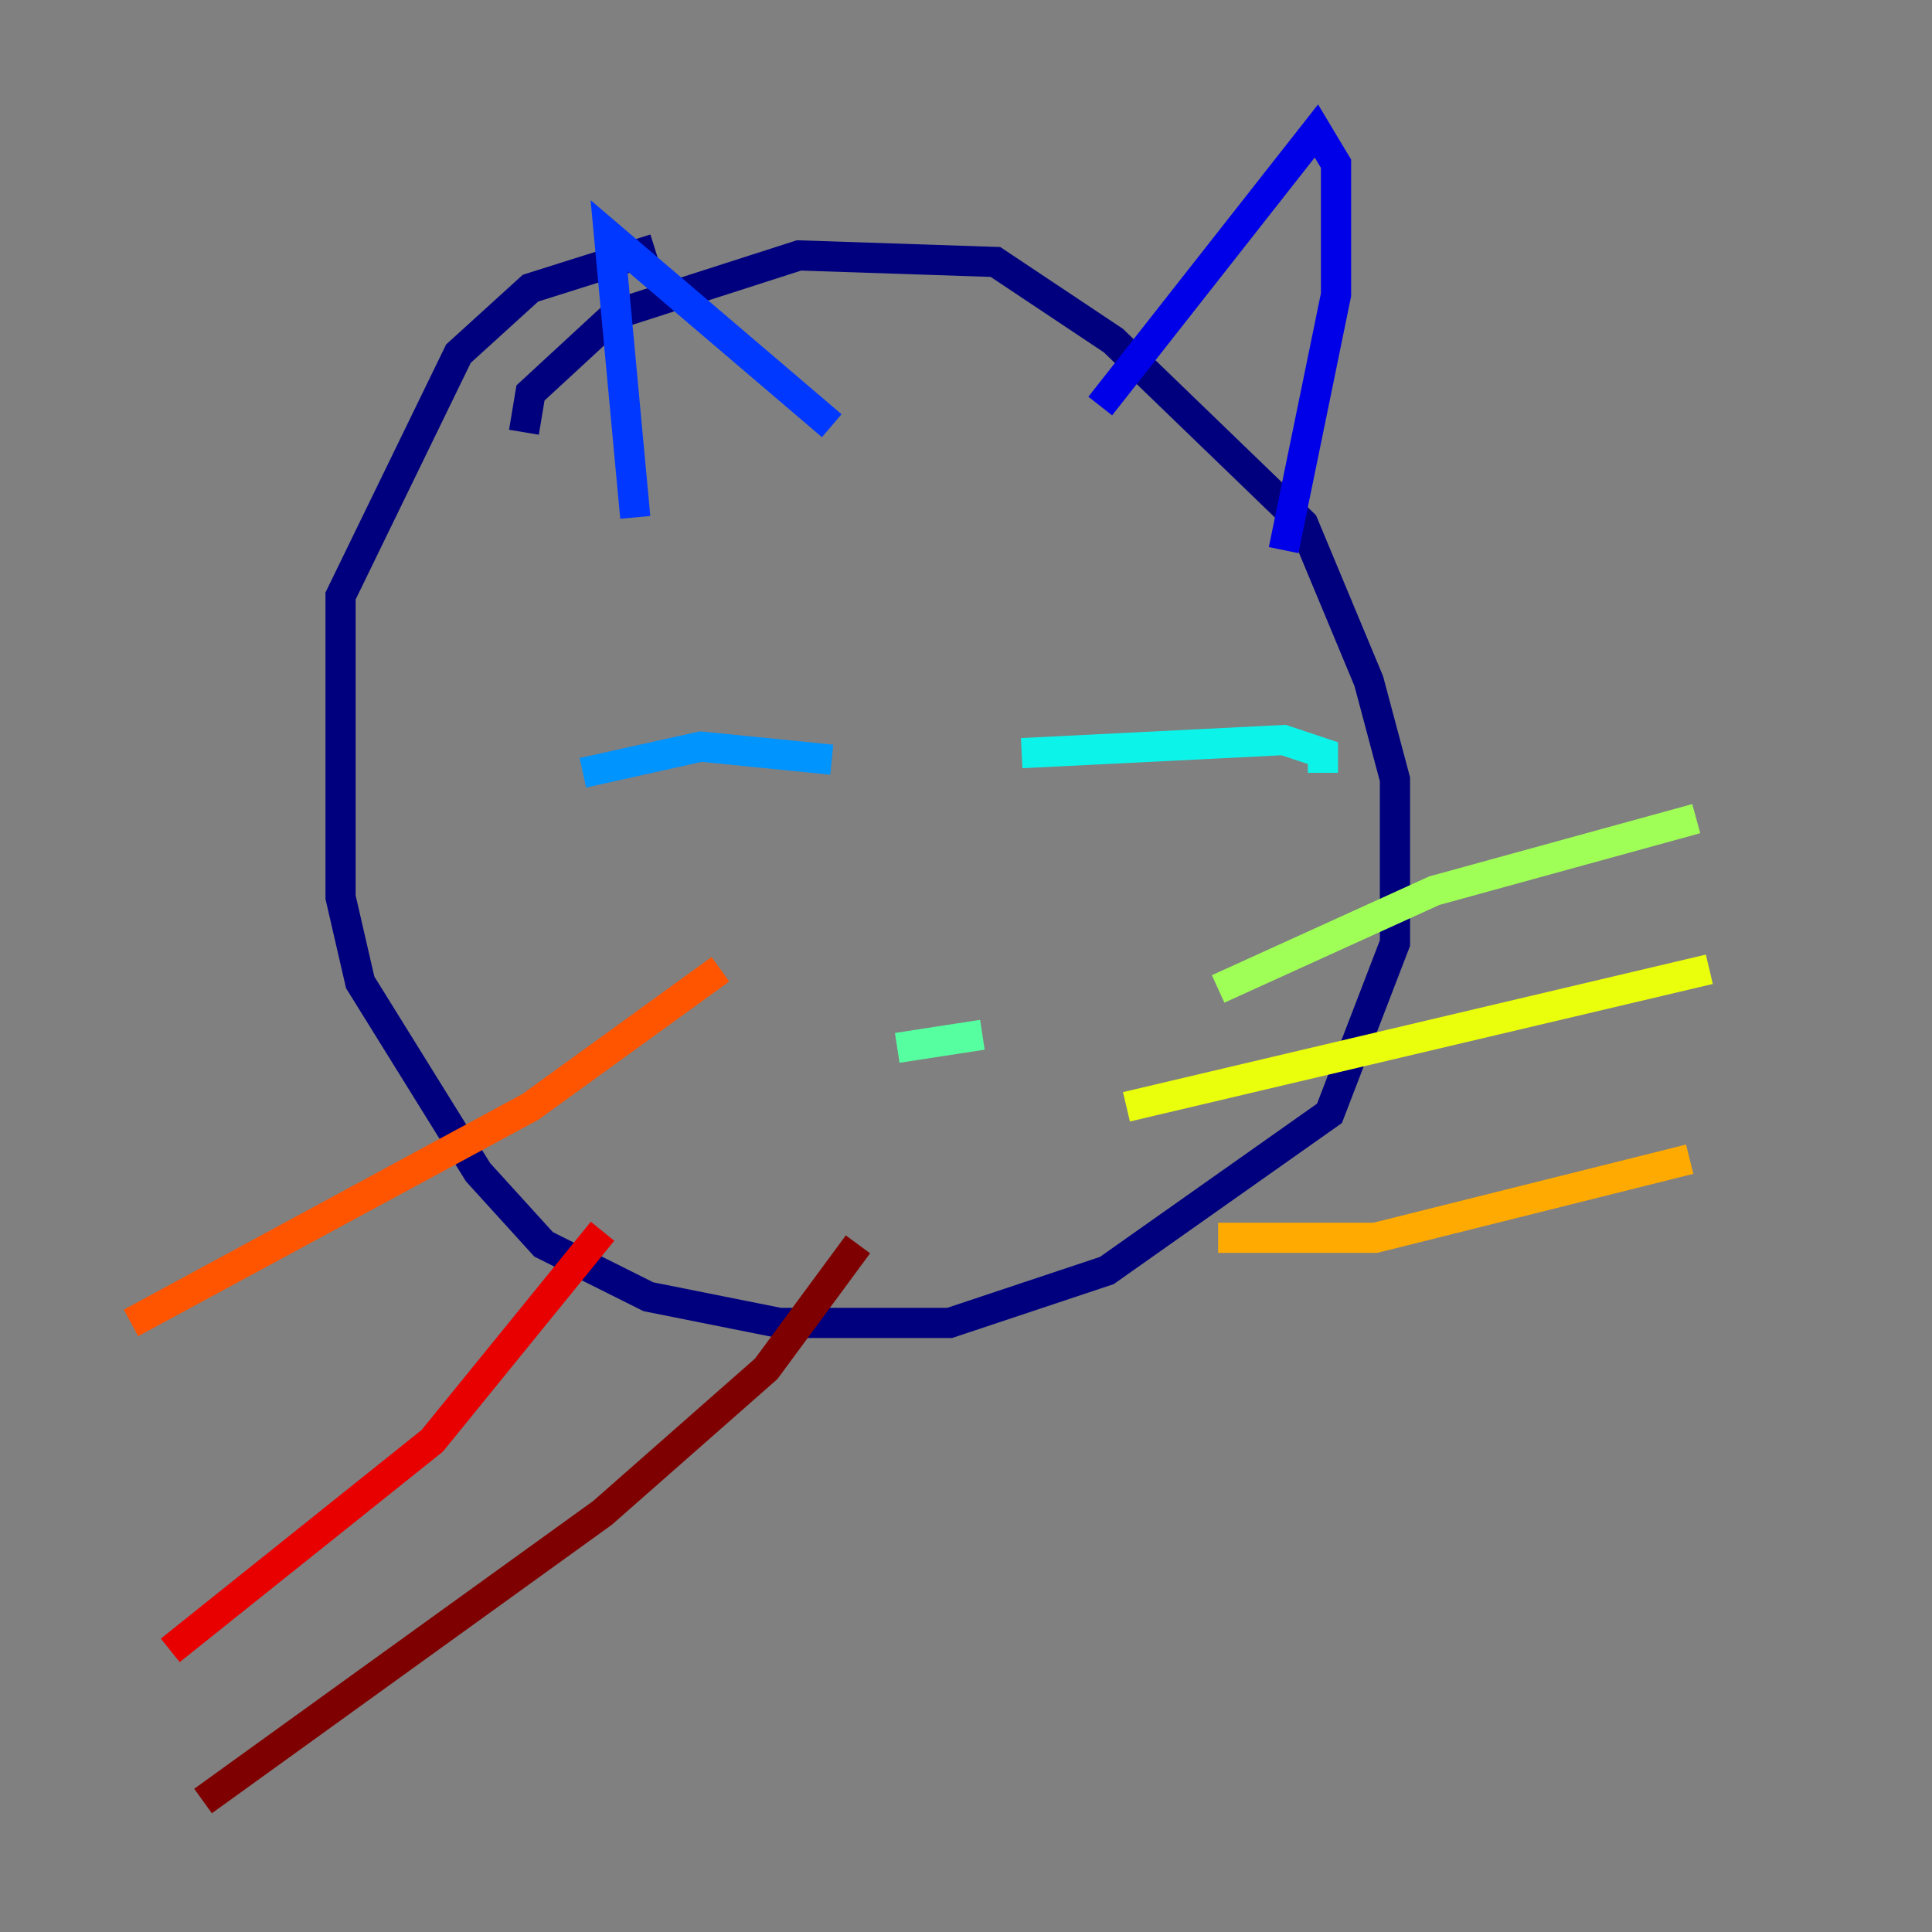 <?xml version="1.0" encoding="utf-8" ?>
<svg baseProfile="tiny" height="128" version="1.2" viewBox="0,0,128,128" width="128" xmlns="http://www.w3.org/2000/svg" xmlns:ev="http://www.w3.org/2001/xml-events" xmlns:xlink="http://www.w3.org/1999/xlink"><rect x="0" y="0" width="128" height="128" fill="#808080" stroke="none"/><defs /><polyline fill="none" points="34.712,28.637 35.146,26.034 40.786,20.827 52.936,16.922 65.953,17.356 73.763,22.563 86.346,34.712 90.685,45.125 92.42,51.634 92.42,62.481 88.081,73.763 73.329,84.176 62.915,87.647 51.634,87.647 42.956,85.912 36.014,82.441 31.675,77.668 23.864,65.085 22.563,59.444 22.563,39.485 30.373,23.43 35.146,19.091 43.39,16.488" stroke="#00007f" stroke-width="2" /><polyline fill="none" points="72.895,26.902 87.214,8.678 88.515,10.848 88.515,19.525 85.044,36.447" stroke="#0000e8" stroke-width="2" /><polyline fill="none" points="42.088,34.278 40.352,15.62 55.105,28.203" stroke="#0038ff" stroke-width="2" /><polyline fill="none" points="38.617,51.2 46.427,49.464 55.105,50.332" stroke="#0094ff" stroke-width="2" /><polyline fill="none" points="67.688,49.898 85.044,49.031 87.647,49.898 87.647,51.2" stroke="#0cf4ea" stroke-width="2" /><polyline fill="none" points="59.444,69.424 65.085,68.556" stroke="#56ffa0" stroke-width="2" /><polyline fill="none" points="80.705,65.519 95.024,59.01 112.38,54.237" stroke="#a0ff56" stroke-width="2" /><polyline fill="none" points="74.63,73.329 113.248,64.217" stroke="#eaff0c" stroke-width="2" /><polyline fill="none" points="80.705,82.007 91.119,82.007 111.946,76.8" stroke="#ffaa00" stroke-width="2" /><polyline fill="none" points="47.729,64.217 35.146,73.329 8.678,87.647" stroke="#ff5500" stroke-width="2" /><polyline fill="none" points="39.919,81.573 28.637,95.458 11.281,109.342" stroke="#e80000" stroke-width="2" /><polyline fill="none" points="56.841,82.441 50.766,90.685 39.919,100.231 13.451,119.322" stroke="#7f0000" stroke-width="2" /></svg>